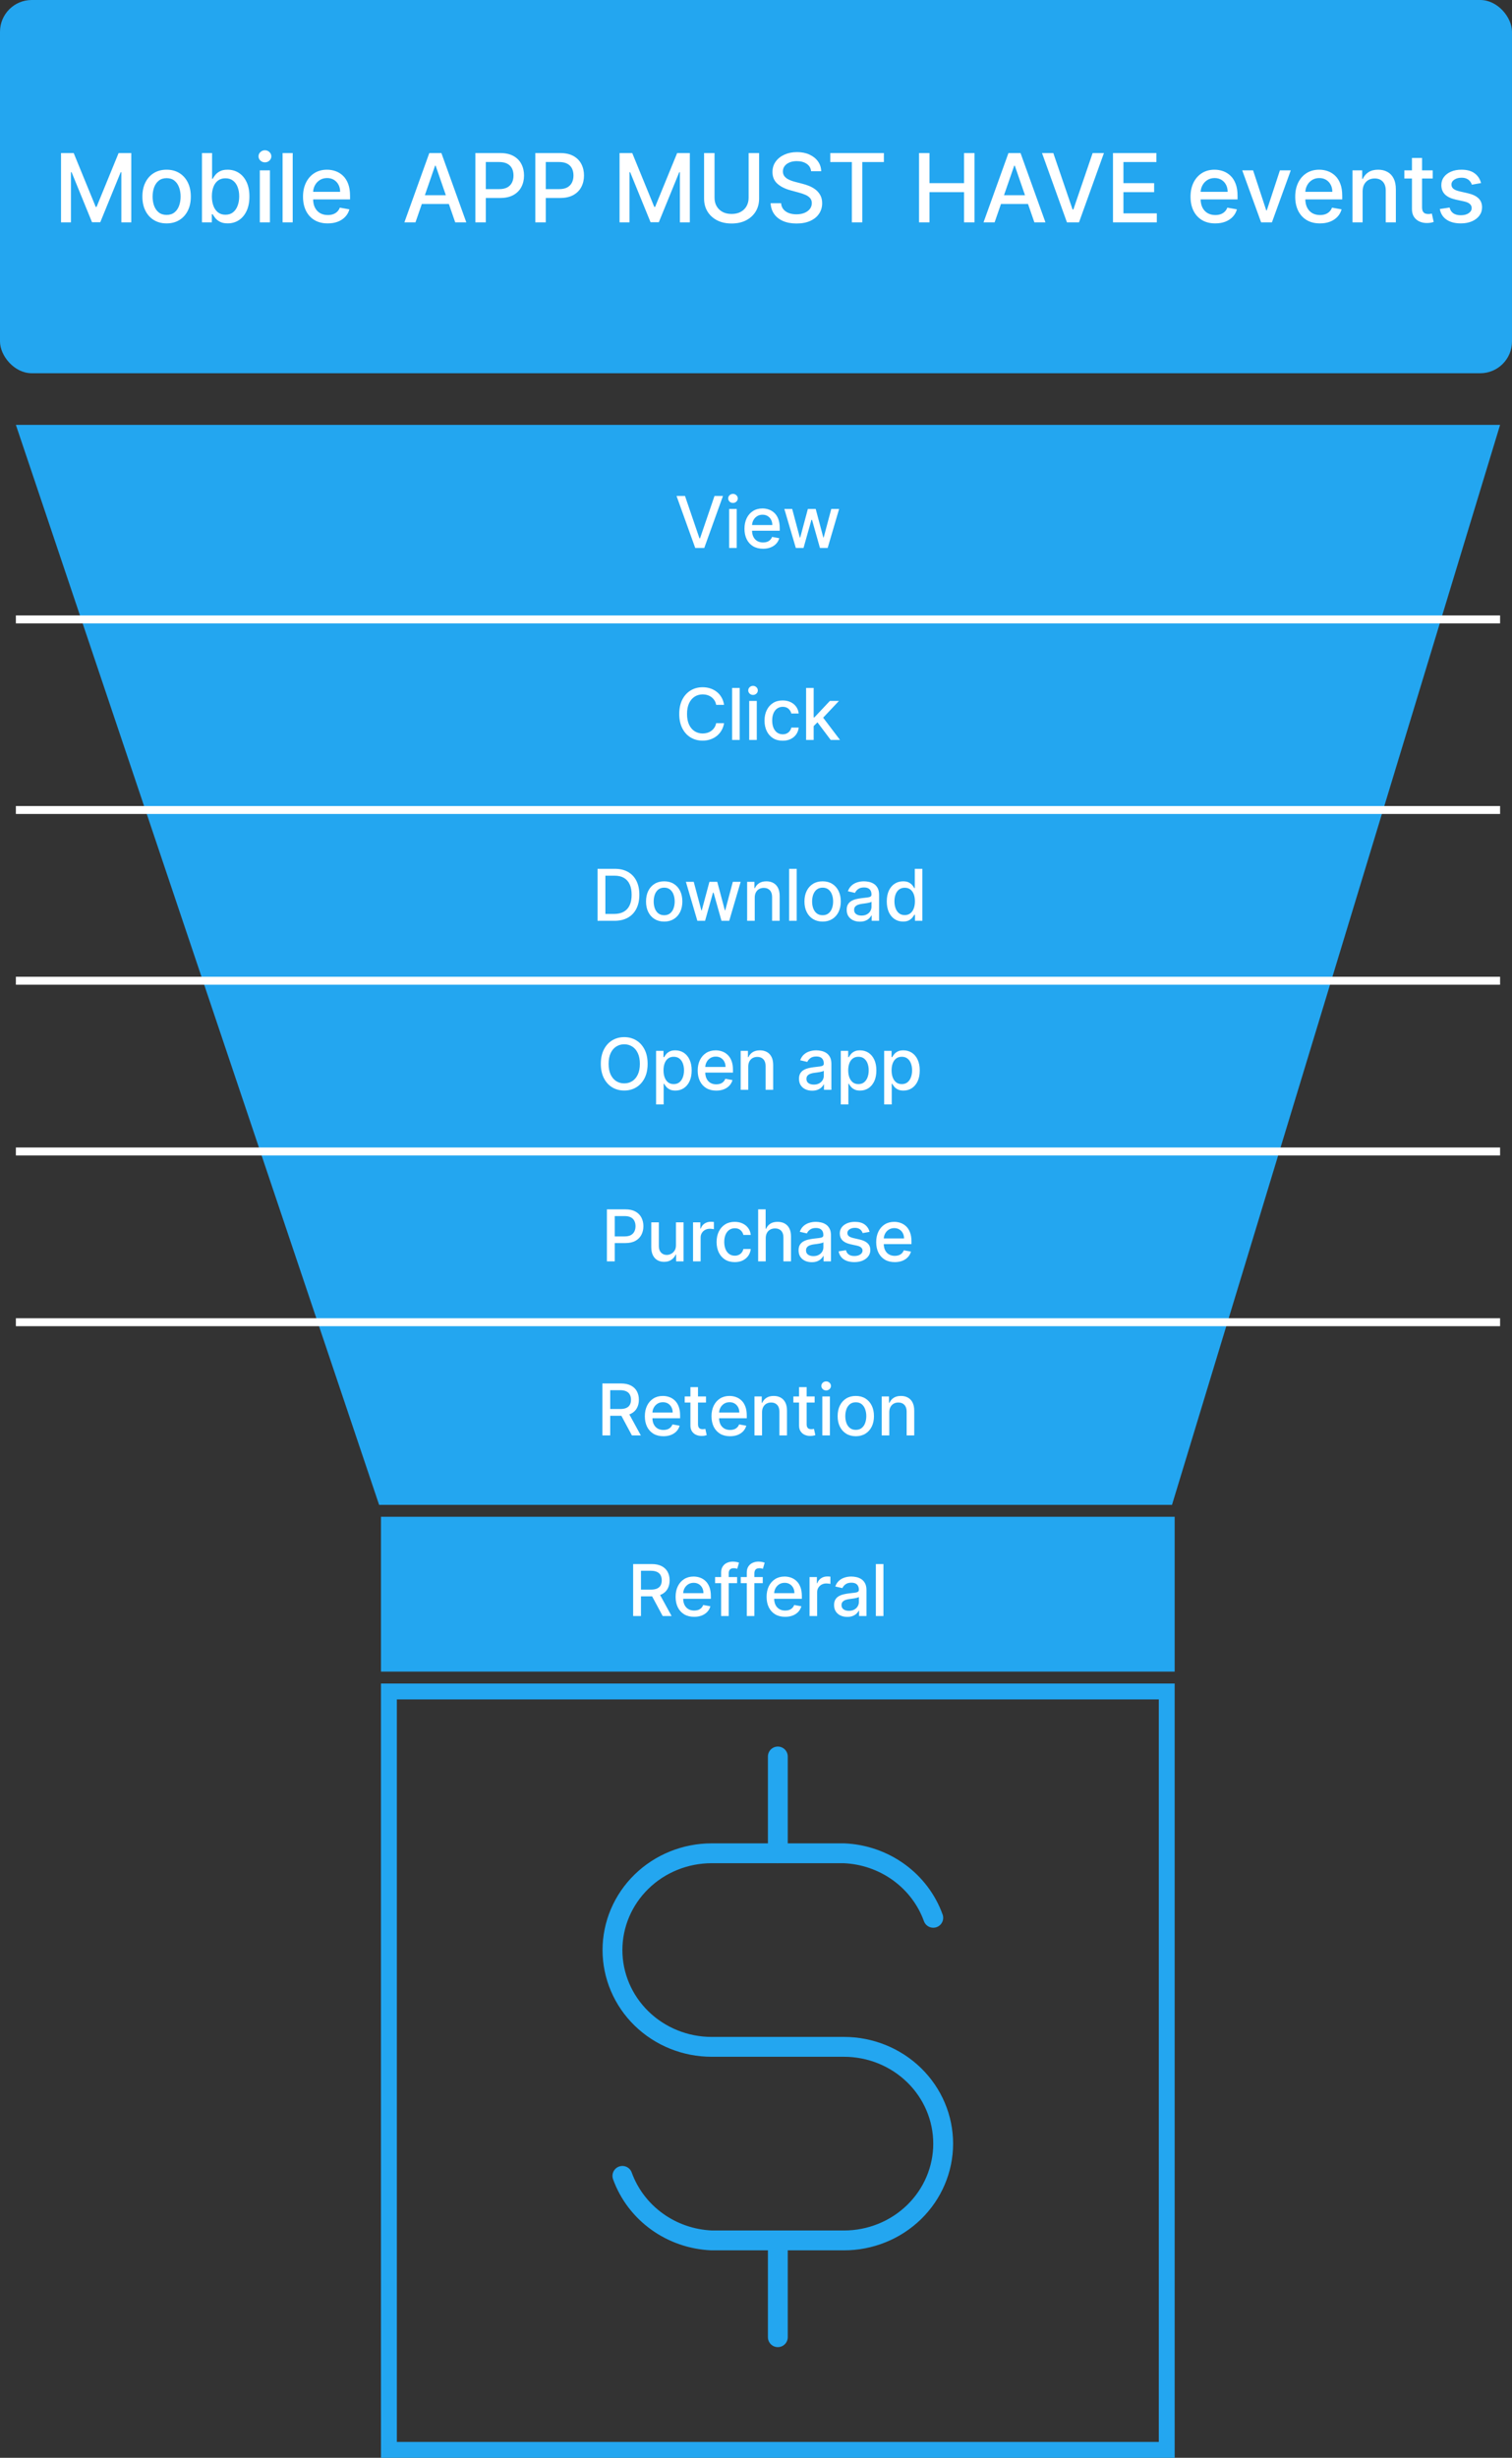 <svg width="381" height="619" viewBox="0 0 381 619" fill="none" xmlns="http://www.w3.org/2000/svg">
<rect x="0" y="0" width="381" height="619" fill="#333333" stroke="none"/>
<path d="M4 107H378L295.326 379H95.532L4 107Z" fill="#23A6F0"/>
<path d="M163.192 267.927C163.192 269.325 162.936 270.527 162.425 271.532C161.913 272.534 161.212 273.305 160.322 273.846C159.435 274.383 158.427 274.652 157.298 274.652C156.165 274.652 155.153 274.383 154.262 273.846C153.376 273.305 152.677 272.532 152.165 271.526C151.654 270.52 151.398 269.321 151.398 267.927C151.398 266.529 151.654 265.33 152.165 264.328C152.677 263.323 153.376 262.551 154.262 262.015C155.153 261.473 156.165 261.203 157.298 261.203C158.427 261.203 159.435 261.473 160.322 262.015C161.212 262.551 161.913 263.323 162.425 264.328C162.936 265.33 163.192 266.529 163.192 267.927ZM161.236 267.927C161.236 266.862 161.063 265.965 160.718 265.236C160.377 264.503 159.908 263.949 159.312 263.574C158.719 263.195 158.048 263.005 157.298 263.005C156.544 263.005 155.871 263.195 155.278 263.574C154.686 263.949 154.217 264.503 153.872 265.236C153.531 265.965 153.361 266.862 153.361 267.927C153.361 268.993 153.531 269.892 153.872 270.625C154.217 271.353 154.686 271.907 155.278 272.287C155.871 272.662 156.544 272.849 157.298 272.849C158.048 272.849 158.719 272.662 159.312 272.287C159.908 271.907 160.377 271.353 160.718 270.625C161.063 269.892 161.236 268.993 161.236 267.927ZM165.321 278.154V264.654H167.187V266.246H167.347C167.458 266.042 167.618 265.805 167.826 265.537C168.035 265.268 168.325 265.034 168.696 264.833C169.066 264.629 169.557 264.527 170.166 264.527C170.959 264.527 171.666 264.727 172.288 265.127C172.91 265.528 173.398 266.105 173.752 266.86C174.11 267.614 174.289 268.522 174.289 269.583C174.289 270.644 174.112 271.554 173.758 272.312C173.405 273.066 172.919 273.648 172.301 274.057C171.683 274.462 170.978 274.664 170.185 274.664C169.588 274.664 169.101 274.564 168.721 274.364C168.346 274.164 168.052 273.929 167.839 273.661C167.626 273.392 167.462 273.154 167.347 272.945H167.232V278.154H165.321ZM167.194 269.564C167.194 270.254 167.294 270.859 167.494 271.379C167.694 271.899 167.984 272.306 168.363 272.6C168.743 272.89 169.207 273.034 169.757 273.034C170.328 273.034 170.805 272.883 171.189 272.581C171.572 272.274 171.862 271.858 172.058 271.334C172.258 270.81 172.358 270.22 172.358 269.564C172.358 268.916 172.26 268.334 172.064 267.819C171.873 267.303 171.583 266.896 171.195 266.598C170.812 266.299 170.332 266.15 169.757 266.15C169.203 266.15 168.734 266.293 168.351 266.578C167.971 266.864 167.684 267.262 167.488 267.774C167.292 268.285 167.194 268.882 167.194 269.564ZM180.482 274.671C179.514 274.671 178.681 274.464 177.982 274.051C177.288 273.633 176.751 273.047 176.372 272.293C175.997 271.534 175.809 270.646 175.809 269.627C175.809 268.622 175.997 267.735 176.372 266.968C176.751 266.201 177.279 265.603 177.957 265.172C178.639 264.742 179.435 264.527 180.347 264.527C180.901 264.527 181.438 264.618 181.958 264.801C182.478 264.985 182.945 265.272 183.358 265.664C183.771 266.056 184.097 266.566 184.336 267.192C184.575 267.814 184.694 268.571 184.694 269.461V270.139H176.889V268.707H182.821C182.821 268.204 182.719 267.759 182.514 267.371C182.31 266.979 182.022 266.67 181.651 266.444C181.285 266.218 180.855 266.105 180.36 266.105C179.823 266.105 179.355 266.238 178.954 266.502C178.558 266.762 178.251 267.103 178.033 267.525C177.82 267.942 177.714 268.396 177.714 268.886V270.005C177.714 270.661 177.829 271.219 178.059 271.679C178.293 272.14 178.619 272.491 179.037 272.734C179.455 272.973 179.943 273.092 180.501 273.092C180.863 273.092 181.193 273.041 181.492 272.939C181.79 272.832 182.048 272.674 182.265 272.466C182.482 272.257 182.649 271.999 182.764 271.692L184.573 272.018C184.428 272.551 184.168 273.017 183.793 273.418C183.422 273.814 182.955 274.123 182.393 274.345C181.835 274.562 181.198 274.671 180.482 274.671ZM188.546 268.643V274.473H186.635V264.654H188.469V266.252H188.591C188.816 265.733 189.17 265.315 189.652 265C190.137 264.684 190.749 264.527 191.486 264.527C192.155 264.527 192.741 264.667 193.244 264.949C193.747 265.225 194.137 265.639 194.414 266.189C194.691 266.738 194.829 267.418 194.829 268.228V274.473H192.918V268.458C192.918 267.746 192.733 267.19 192.362 266.789C191.991 266.385 191.482 266.182 190.834 266.182C190.391 266.182 189.997 266.278 189.652 266.47C189.311 266.662 189.04 266.943 188.84 267.314C188.644 267.68 188.546 268.123 188.546 268.643ZM204.653 274.69C204.031 274.69 203.469 274.575 202.966 274.345C202.463 274.11 202.065 273.772 201.77 273.328C201.481 272.885 201.336 272.342 201.336 271.699C201.336 271.145 201.442 270.689 201.655 270.331C201.868 269.973 202.156 269.689 202.518 269.48C202.881 269.272 203.285 269.114 203.733 269.007C204.18 268.901 204.636 268.82 205.101 268.765C205.689 268.696 206.166 268.641 206.533 268.598C206.899 268.551 207.165 268.477 207.332 268.375C207.498 268.272 207.581 268.106 207.581 267.876V267.831C207.581 267.273 207.423 266.841 207.108 266.534C206.797 266.227 206.332 266.074 205.714 266.074C205.071 266.074 204.564 266.216 204.193 266.502C203.827 266.783 203.573 267.096 203.432 267.441L201.636 267.032C201.849 266.436 202.16 265.954 202.569 265.588C202.983 265.217 203.458 264.949 203.995 264.782C204.532 264.612 205.096 264.527 205.689 264.527C206.081 264.527 206.496 264.574 206.935 264.667C207.378 264.757 207.792 264.923 208.175 265.166C208.563 265.409 208.881 265.756 209.128 266.208C209.375 266.655 209.498 267.237 209.498 267.953V274.473H207.632V273.13H207.555C207.432 273.377 207.246 273.62 206.999 273.859C206.752 274.098 206.435 274.296 206.047 274.453C205.659 274.611 205.194 274.69 204.653 274.69ZM205.069 273.156C205.597 273.156 206.049 273.051 206.424 272.843C206.803 272.634 207.091 272.361 207.287 272.025C207.487 271.684 207.587 271.319 207.587 270.931V269.666C207.519 269.734 207.387 269.798 207.191 269.858C206.999 269.913 206.78 269.962 206.533 270.005C206.285 270.043 206.045 270.079 205.81 270.113C205.576 270.143 205.38 270.169 205.222 270.19C204.851 270.237 204.513 270.316 204.206 270.426C203.903 270.537 203.66 270.697 203.477 270.906C203.298 271.11 203.209 271.383 203.209 271.724C203.209 272.197 203.383 272.555 203.733 272.798C204.082 273.037 204.528 273.156 205.069 273.156ZM211.864 278.154V264.654H213.731V266.246H213.89C214.001 266.042 214.161 265.805 214.37 265.537C214.579 265.268 214.868 265.034 215.239 264.833C215.61 264.629 216.1 264.527 216.709 264.527C217.502 264.527 218.209 264.727 218.831 265.127C219.454 265.528 219.942 266.105 220.295 266.86C220.653 267.614 220.832 268.522 220.832 269.583C220.832 270.644 220.655 271.554 220.302 272.312C219.948 273.066 219.462 273.648 218.844 274.057C218.226 274.462 217.521 274.664 216.728 274.664C216.132 274.664 215.644 274.564 215.265 274.364C214.89 274.164 214.596 273.929 214.383 273.661C214.169 273.392 214.005 273.154 213.89 272.945H213.775V278.154H211.864ZM213.737 269.564C213.737 270.254 213.837 270.859 214.037 271.379C214.238 271.899 214.527 272.306 214.907 272.6C215.286 272.89 215.75 273.034 216.3 273.034C216.871 273.034 217.348 272.883 217.732 272.581C218.116 272.274 218.405 271.858 218.601 271.334C218.802 270.81 218.902 270.22 218.902 269.564C218.902 268.916 218.804 268.334 218.608 267.819C218.416 267.303 218.126 266.896 217.738 266.598C217.355 266.299 216.875 266.15 216.3 266.15C215.746 266.15 215.277 266.293 214.894 266.578C214.515 266.864 214.227 267.262 214.031 267.774C213.835 268.285 213.737 268.882 213.737 269.564ZM222.793 278.154V264.654H224.66V266.246H224.82C224.931 266.042 225.09 265.805 225.299 265.537C225.508 265.268 225.798 265.034 226.168 264.833C226.539 264.629 227.029 264.527 227.639 264.527C228.431 264.527 229.139 264.727 229.761 265.127C230.383 265.528 230.871 266.105 231.225 266.86C231.583 267.614 231.762 268.522 231.762 269.583C231.762 270.644 231.585 271.554 231.231 272.312C230.877 273.066 230.391 273.648 229.774 274.057C229.156 274.462 228.45 274.664 227.658 274.664C227.061 274.664 226.573 274.564 226.194 274.364C225.819 274.164 225.525 273.929 225.312 273.661C225.099 273.392 224.935 273.154 224.82 272.945H224.705V278.154H222.793ZM224.666 269.564C224.666 270.254 224.766 270.859 224.967 271.379C225.167 271.899 225.457 272.306 225.836 272.6C226.215 272.89 226.68 273.034 227.23 273.034C227.801 273.034 228.278 272.883 228.661 272.581C229.045 272.274 229.335 271.858 229.531 271.334C229.731 270.81 229.831 270.22 229.831 269.564C229.831 268.916 229.733 268.334 229.537 267.819C229.345 267.303 229.056 266.896 228.668 266.598C228.284 266.299 227.805 266.15 227.23 266.15C226.676 266.15 226.207 266.293 225.823 266.578C225.444 266.864 225.156 267.262 224.96 267.774C224.764 268.285 224.666 268.882 224.666 269.564Z" fill="white"/>
<path d="M154.81 231.905H150.572V218.814H154.944C156.227 218.814 157.329 219.076 158.249 219.601C159.169 220.12 159.875 220.868 160.365 221.844C160.859 222.816 161.106 223.981 161.106 225.341C161.106 226.704 160.857 227.876 160.358 228.856C159.864 229.836 159.148 230.591 158.211 231.119C157.273 231.643 156.14 231.905 154.81 231.905ZM152.547 230.179H154.701C155.699 230.179 156.527 229.992 157.188 229.617C157.848 229.238 158.343 228.69 158.671 227.974C158.999 227.254 159.163 226.376 159.163 225.341C159.163 224.314 158.999 223.442 158.671 222.726C158.347 222.01 157.863 221.467 157.22 221.096C156.576 220.726 155.777 220.54 154.823 220.54H152.547V230.179ZM167.365 232.103C166.444 232.103 165.641 231.892 164.955 231.471C164.269 231.049 163.736 230.459 163.357 229.7C162.978 228.941 162.788 228.055 162.788 227.041C162.788 226.022 162.978 225.132 163.357 224.369C163.736 223.606 164.269 223.014 164.955 222.592C165.641 222.17 166.444 221.959 167.365 221.959C168.285 221.959 169.088 222.17 169.774 222.592C170.46 223.014 170.993 223.606 171.372 224.369C171.752 225.132 171.941 226.022 171.941 227.041C171.941 228.055 171.752 228.941 171.372 229.7C170.993 230.459 170.46 231.049 169.774 231.471C169.088 231.892 168.285 232.103 167.365 232.103ZM167.371 230.499C167.968 230.499 168.462 230.341 168.854 230.026C169.246 229.711 169.536 229.291 169.723 228.767C169.915 228.243 170.011 227.665 170.011 227.035C170.011 226.408 169.915 225.833 169.723 225.309C169.536 224.78 169.246 224.356 168.854 224.037C168.462 223.717 167.968 223.557 167.371 223.557C166.77 223.557 166.272 223.717 165.875 224.037C165.483 224.356 165.191 224.78 165 225.309C164.812 225.833 164.718 226.408 164.718 227.035C164.718 227.665 164.812 228.243 165 228.767C165.191 229.291 165.483 229.711 165.875 230.026C166.272 230.341 166.77 230.499 167.371 230.499ZM175.724 231.905L172.835 222.087H174.81L176.734 229.297H176.83L178.761 222.087H180.736L182.653 229.265H182.749L184.66 222.087H186.636L183.753 231.905H181.803L179.809 224.816H179.662L177.668 231.905H175.724ZM190.181 226.076V231.905H188.269V222.087H190.104V223.685H190.225C190.451 223.165 190.805 222.748 191.286 222.432C191.772 222.117 192.384 221.959 193.121 221.959C193.79 221.959 194.376 222.1 194.879 222.381C195.382 222.658 195.771 223.071 196.048 223.621C196.325 224.171 196.464 224.851 196.464 225.66V231.905H194.553V225.89C194.553 225.179 194.367 224.623 193.997 224.222C193.626 223.817 193.117 223.615 192.469 223.615C192.026 223.615 191.632 223.711 191.286 223.902C190.945 224.094 190.675 224.375 190.475 224.746C190.279 225.113 190.181 225.556 190.181 226.076ZM200.758 218.814V231.905H198.847V218.814H200.758ZM207.285 232.103C206.365 232.103 205.561 231.892 204.875 231.471C204.189 231.049 203.657 230.459 203.277 229.7C202.898 228.941 202.709 228.055 202.709 227.041C202.709 226.022 202.898 225.132 203.277 224.369C203.657 223.606 204.189 223.014 204.875 222.592C205.561 222.17 206.365 221.959 207.285 221.959C208.206 221.959 209.009 222.17 209.695 222.592C210.381 223.014 210.914 223.606 211.293 224.369C211.672 225.132 211.862 226.022 211.862 227.041C211.862 228.055 211.672 228.941 211.293 229.7C210.914 230.459 210.381 231.049 209.695 231.471C209.009 231.892 208.206 232.103 207.285 232.103ZM207.292 230.499C207.888 230.499 208.383 230.341 208.775 230.026C209.167 229.711 209.456 229.291 209.644 228.767C209.836 228.243 209.932 227.665 209.932 227.035C209.932 226.408 209.836 225.833 209.644 225.309C209.456 224.78 209.167 224.356 208.775 224.037C208.383 223.717 207.888 223.557 207.292 223.557C206.691 223.557 206.192 223.717 205.796 224.037C205.404 224.356 205.112 224.78 204.92 225.309C204.733 225.833 204.639 226.408 204.639 227.035C204.639 227.665 204.733 228.243 204.92 228.767C205.112 229.291 205.404 229.711 205.796 230.026C206.192 230.341 206.691 230.499 207.292 230.499ZM216.673 232.123C216.05 232.123 215.488 232.008 214.985 231.777C214.482 231.543 214.084 231.204 213.79 230.761C213.5 230.318 213.355 229.775 213.355 229.131C213.355 228.577 213.462 228.121 213.675 227.763C213.888 227.405 214.175 227.122 214.538 226.913C214.9 226.704 215.305 226.547 215.752 226.44C216.2 226.334 216.655 226.253 217.12 226.197C217.708 226.129 218.185 226.074 218.552 226.031C218.918 225.984 219.185 225.91 219.351 225.807C219.517 225.705 219.6 225.539 219.6 225.309V225.264C219.6 224.706 219.442 224.273 219.127 223.966C218.816 223.66 218.351 223.506 217.734 223.506C217.09 223.506 216.583 223.649 216.212 223.934C215.846 224.216 215.592 224.529 215.452 224.874L213.655 224.465C213.869 223.868 214.18 223.387 214.589 223.02C215.002 222.65 215.477 222.381 216.014 222.215C216.551 222.044 217.116 221.959 217.708 221.959C218.1 221.959 218.516 222.006 218.954 222.1C219.398 222.189 219.811 222.356 220.195 222.598C220.582 222.841 220.9 223.189 221.147 223.64C221.394 224.088 221.518 224.669 221.518 225.385V231.905H219.651V230.563H219.575C219.451 230.81 219.266 231.053 219.018 231.292C218.771 231.53 218.454 231.728 218.066 231.886C217.678 232.044 217.214 232.123 216.673 232.123ZM217.088 230.589C217.616 230.589 218.068 230.484 218.443 230.275C218.822 230.066 219.11 229.794 219.306 229.457C219.506 229.116 219.606 228.752 219.606 228.364V227.098C219.538 227.167 219.406 227.231 219.21 227.29C219.018 227.346 218.799 227.395 218.552 227.437C218.305 227.476 218.064 227.512 217.829 227.546C217.595 227.576 217.399 227.601 217.241 227.623C216.871 227.669 216.532 227.748 216.225 227.859C215.923 227.97 215.68 228.13 215.496 228.339C215.317 228.543 215.228 228.816 215.228 229.157C215.228 229.63 215.403 229.988 215.752 230.231C216.101 230.469 216.547 230.589 217.088 230.589ZM227.559 232.097C226.766 232.097 226.059 231.895 225.437 231.49C224.819 231.081 224.333 230.499 223.979 229.745C223.63 228.986 223.455 228.076 223.455 227.015C223.455 225.954 223.632 225.047 223.986 224.292C224.344 223.538 224.834 222.961 225.456 222.56C226.078 222.16 226.783 221.959 227.572 221.959C228.181 221.959 228.671 222.062 229.042 222.266C229.417 222.466 229.706 222.701 229.911 222.969C230.12 223.238 230.282 223.474 230.397 223.679H230.512V218.814H232.423V231.905H230.557V230.378H230.397C230.282 230.586 230.116 230.825 229.898 231.093C229.685 231.362 229.391 231.596 229.016 231.797C228.641 231.997 228.155 232.097 227.559 232.097ZM227.981 230.467C228.53 230.467 228.995 230.322 229.374 230.032C229.758 229.738 230.047 229.331 230.243 228.812C230.444 228.292 230.544 227.687 230.544 226.996C230.544 226.314 230.446 225.718 230.25 225.206C230.054 224.695 229.766 224.297 229.387 224.011C229.008 223.726 228.539 223.583 227.981 223.583C227.405 223.583 226.926 223.732 226.542 224.03C226.159 224.329 225.869 224.736 225.673 225.251C225.481 225.767 225.385 226.348 225.385 226.996C225.385 227.652 225.483 228.243 225.679 228.767C225.875 229.291 226.165 229.706 226.549 230.013C226.937 230.316 227.414 230.467 227.981 230.467Z" fill="white"/>
<path d="M182.454 177.518H180.46C180.383 177.092 180.241 176.717 180.032 176.393C179.823 176.069 179.567 175.794 179.265 175.568C178.962 175.342 178.623 175.172 178.248 175.057C177.878 174.942 177.483 174.884 177.066 174.884C176.312 174.884 175.636 175.074 175.04 175.453C174.447 175.832 173.978 176.388 173.633 177.121C173.292 177.854 173.122 178.749 173.122 179.806C173.122 180.871 173.292 181.771 173.633 182.504C173.978 183.237 174.449 183.79 175.046 184.165C175.642 184.54 176.314 184.728 177.059 184.728C177.473 184.728 177.865 184.673 178.236 184.562C178.611 184.447 178.949 184.278 179.252 184.057C179.554 183.835 179.81 183.565 180.019 183.245C180.232 182.921 180.379 182.55 180.46 182.133L182.454 182.139C182.348 182.783 182.141 183.375 181.834 183.916C181.532 184.453 181.142 184.918 180.665 185.31C180.191 185.697 179.65 185.998 179.041 186.211C178.432 186.424 177.767 186.531 177.047 186.531C175.913 186.531 174.903 186.262 174.017 185.725C173.13 185.184 172.432 184.411 171.92 183.405C171.413 182.399 171.16 181.2 171.16 179.806C171.16 178.408 171.415 177.209 171.927 176.207C172.438 175.202 173.137 174.43 174.023 173.893C174.91 173.352 175.917 173.082 177.047 173.082C177.741 173.082 178.389 173.182 178.99 173.382C179.595 173.578 180.138 173.868 180.62 174.251C181.101 174.631 181.5 175.095 181.815 175.645C182.13 176.19 182.343 176.815 182.454 177.518ZM186.396 173.261V186.352H184.484V173.261H186.396ZM188.787 186.352V176.533H190.698V186.352H188.787ZM189.752 175.018C189.42 175.018 189.134 174.908 188.895 174.686C188.661 174.46 188.544 174.192 188.544 173.881C188.544 173.565 188.661 173.297 188.895 173.075C189.134 172.849 189.42 172.737 189.752 172.737C190.084 172.737 190.368 172.849 190.602 173.075C190.841 173.297 190.96 173.565 190.96 173.881C190.96 174.192 190.841 174.46 190.602 174.686C190.368 174.908 190.084 175.018 189.752 175.018ZM197.225 186.55C196.275 186.55 195.456 186.335 194.77 185.904C194.088 185.469 193.564 184.871 193.198 184.108C192.831 183.345 192.648 182.472 192.648 181.487C192.648 180.49 192.836 179.61 193.211 178.847C193.586 178.08 194.114 177.482 194.796 177.051C195.478 176.621 196.281 176.406 197.206 176.406C197.951 176.406 198.616 176.544 199.2 176.821C199.784 177.094 200.255 177.477 200.613 177.972C200.975 178.466 201.19 179.043 201.258 179.704H199.398C199.296 179.244 199.061 178.847 198.695 178.515C198.333 178.183 197.847 178.016 197.238 178.016C196.705 178.016 196.238 178.157 195.838 178.438C195.441 178.715 195.132 179.112 194.911 179.627C194.689 180.138 194.579 180.744 194.579 181.442C194.579 182.158 194.687 182.776 194.905 183.296C195.122 183.816 195.429 184.219 195.825 184.504C196.226 184.79 196.696 184.933 197.238 184.933C197.6 184.933 197.928 184.866 198.222 184.734C198.52 184.598 198.77 184.404 198.97 184.153C199.174 183.901 199.317 183.599 199.398 183.245H201.258C201.19 183.88 200.983 184.447 200.638 184.945C200.293 185.444 199.831 185.836 199.251 186.121C198.676 186.407 198 186.55 197.225 186.55ZM204.88 183.021L204.867 180.688H205.199L209.111 176.533H211.4L206.938 181.263H206.638L204.88 183.021ZM203.122 186.352V173.261H205.033V186.352H203.122ZM209.322 186.352L205.807 181.685L207.123 180.349L211.668 186.352H209.322Z" fill="white"/>
<path d="M172.609 124.909L176.253 135.571H176.4L180.043 124.909H182.178L177.467 138H175.185L170.474 124.909H172.609ZM183.735 138V128.182H185.646V138H183.735ZM184.7 126.667C184.368 126.667 184.082 126.556 183.844 126.335C183.609 126.109 183.492 125.84 183.492 125.529C183.492 125.214 183.609 124.945 183.844 124.724C184.082 124.498 184.368 124.385 184.7 124.385C185.033 124.385 185.316 124.498 185.55 124.724C185.789 124.945 185.908 125.214 185.908 125.529C185.908 125.84 185.789 126.109 185.55 126.335C185.316 126.556 185.033 126.667 184.7 126.667ZM192.269 138.198C191.302 138.198 190.469 137.991 189.77 137.578C189.075 137.161 188.538 136.575 188.159 135.82C187.784 135.062 187.597 134.173 187.597 133.155C187.597 132.149 187.784 131.263 188.159 130.496C188.538 129.729 189.067 129.13 189.744 128.7C190.426 128.269 191.223 128.054 192.135 128.054C192.689 128.054 193.226 128.146 193.746 128.329C194.266 128.512 194.732 128.8 195.146 129.192C195.559 129.584 195.885 130.093 196.124 130.719C196.362 131.342 196.481 132.098 196.481 132.989V133.666H188.677V132.234H194.609C194.609 131.732 194.506 131.286 194.302 130.898C194.097 130.506 193.81 130.197 193.439 129.972C193.072 129.746 192.642 129.633 192.148 129.633C191.611 129.633 191.142 129.765 190.741 130.029C190.345 130.289 190.038 130.63 189.821 131.052C189.608 131.469 189.501 131.923 189.501 132.413V133.532C189.501 134.188 189.616 134.746 189.847 135.207C190.081 135.667 190.407 136.018 190.825 136.261C191.242 136.5 191.73 136.619 192.288 136.619C192.651 136.619 192.981 136.568 193.279 136.466C193.577 136.359 193.835 136.202 194.052 135.993C194.27 135.784 194.436 135.526 194.551 135.219L196.36 135.545C196.215 136.078 195.955 136.545 195.58 136.945C195.209 137.342 194.743 137.651 194.18 137.872C193.622 138.089 192.985 138.198 192.269 138.198ZM200.533 138L197.644 128.182H199.619L201.543 135.392H201.639L203.569 128.182H205.544L207.462 135.36H207.558L209.469 128.182H211.444L208.561 138H206.612L204.618 130.911H204.471L202.476 138H200.533Z" fill="white"/>
<path d="M152.929 317.668V304.577H157.595C158.613 304.577 159.457 304.762 160.126 305.133C160.795 305.504 161.296 306.011 161.628 306.654C161.961 307.294 162.127 308.014 162.127 308.815C162.127 309.62 161.958 310.345 161.622 310.988C161.289 311.627 160.787 312.135 160.113 312.51C159.444 312.88 158.603 313.066 157.588 313.066H154.38V311.391H157.409C158.053 311.391 158.575 311.28 158.975 311.059C159.376 310.833 159.67 310.526 159.858 310.138C160.045 309.75 160.139 309.309 160.139 308.815C160.139 308.321 160.045 307.882 159.858 307.498C159.67 307.115 159.374 306.814 158.969 306.597C158.568 306.38 158.04 306.271 157.384 306.271H154.904V317.668H152.929ZM170.328 313.596V307.85H172.246V317.668H170.367V315.968H170.264C170.039 316.492 169.676 316.929 169.178 317.278C168.683 317.623 168.068 317.796 167.33 317.796C166.7 317.796 166.141 317.657 165.656 317.38C165.174 317.099 164.795 316.684 164.518 316.134C164.245 315.584 164.109 314.904 164.109 314.095V307.85H166.02V313.865C166.02 314.534 166.205 315.066 166.576 315.463C166.947 315.859 167.428 316.057 168.021 316.057C168.379 316.057 168.735 315.968 169.088 315.789C169.446 315.61 169.742 315.339 169.977 314.977C170.215 314.615 170.333 314.154 170.328 313.596ZM174.634 317.668V307.85H176.481V309.409H176.583C176.762 308.881 177.078 308.466 177.529 308.163C177.985 307.856 178.501 307.703 179.076 307.703C179.196 307.703 179.336 307.707 179.498 307.716C179.664 307.724 179.794 307.735 179.888 307.748V309.576C179.811 309.554 179.675 309.531 179.479 309.505C179.283 309.475 179.087 309.461 178.891 309.461C178.439 309.461 178.037 309.556 177.683 309.748C177.333 309.936 177.056 310.198 176.852 310.534C176.647 310.867 176.545 311.246 176.545 311.672V317.668H174.634ZM185.146 317.866C184.196 317.866 183.378 317.651 182.692 317.221C182.01 316.786 181.486 316.187 181.119 315.424C180.753 314.662 180.569 313.788 180.569 312.804C180.569 311.806 180.757 310.926 181.132 310.164C181.507 309.397 182.035 308.798 182.717 308.368C183.399 307.937 184.202 307.722 185.127 307.722C185.873 307.722 186.538 307.86 187.121 308.137C187.705 308.41 188.176 308.794 188.534 309.288C188.896 309.782 189.111 310.36 189.18 311.02H187.319C187.217 310.56 186.983 310.164 186.616 309.831C186.254 309.499 185.768 309.333 185.159 309.333C184.626 309.333 184.16 309.473 183.759 309.755C183.363 310.032 183.054 310.428 182.832 310.944C182.611 311.455 182.5 312.06 182.5 312.759C182.5 313.475 182.609 314.093 182.826 314.613C183.043 315.132 183.35 315.535 183.746 315.821C184.147 316.106 184.618 316.249 185.159 316.249C185.521 316.249 185.849 316.183 186.143 316.051C186.442 315.914 186.691 315.721 186.891 315.469C187.096 315.218 187.239 314.915 187.319 314.561H189.18C189.111 315.196 188.905 315.763 188.56 316.262C188.214 316.76 187.752 317.152 187.172 317.438C186.597 317.723 185.922 317.866 185.146 317.866ZM192.955 311.838V317.668H191.043V304.577H192.929V309.448H193.051C193.281 308.919 193.632 308.5 194.105 308.189C194.578 307.877 195.196 307.722 195.959 307.722C196.632 307.722 197.22 307.86 197.723 308.137C198.23 308.414 198.622 308.828 198.899 309.377C199.181 309.923 199.321 310.605 199.321 311.423V317.668H197.41V311.653C197.41 310.933 197.225 310.375 196.854 309.978C196.483 309.578 195.967 309.377 195.307 309.377C194.855 309.377 194.45 309.473 194.092 309.665C193.739 309.857 193.46 310.138 193.255 310.509C193.055 310.875 192.955 311.319 192.955 311.838ZM204.549 317.885C203.927 317.885 203.364 317.77 202.861 317.54C202.358 317.306 201.96 316.967 201.666 316.524C201.376 316.081 201.231 315.537 201.231 314.894C201.231 314.34 201.338 313.884 201.551 313.526C201.764 313.168 202.052 312.885 202.414 312.676C202.776 312.467 203.181 312.309 203.628 312.203C204.076 312.096 204.532 312.015 204.996 311.96C205.584 311.892 206.062 311.836 206.428 311.794C206.795 311.747 207.061 311.672 207.227 311.57C207.393 311.468 207.476 311.301 207.476 311.071V311.027C207.476 310.468 207.319 310.036 207.003 309.729C206.692 309.422 206.228 309.269 205.61 309.269C204.966 309.269 204.459 309.412 204.089 309.697C203.722 309.978 203.469 310.292 203.328 310.637L201.532 310.228C201.745 309.631 202.056 309.15 202.465 308.783C202.878 308.412 203.353 308.144 203.89 307.978C204.427 307.807 204.992 307.722 205.584 307.722C205.976 307.722 206.392 307.769 206.831 307.863C207.274 307.952 207.687 308.118 208.071 308.361C208.459 308.604 208.776 308.951 209.023 309.403C209.27 309.85 209.394 310.432 209.394 311.148V317.668H207.527V316.326H207.451C207.327 316.573 207.142 316.816 206.895 317.054C206.648 317.293 206.33 317.491 205.942 317.649C205.554 317.806 205.09 317.885 204.549 317.885ZM204.964 316.351C205.493 316.351 205.944 316.247 206.319 316.038C206.699 315.829 206.986 315.556 207.182 315.22C207.383 314.879 207.483 314.515 207.483 314.127V312.861C207.415 312.929 207.282 312.993 207.086 313.053C206.895 313.108 206.675 313.157 206.428 313.2C206.181 313.238 205.94 313.275 205.706 313.309C205.471 313.338 205.275 313.364 205.118 313.385C204.747 313.432 204.408 313.511 204.101 313.622C203.799 313.733 203.556 313.892 203.373 314.101C203.194 314.306 203.104 314.578 203.104 314.919C203.104 315.392 203.279 315.75 203.628 315.993C203.978 316.232 204.423 316.351 204.964 316.351ZM219.117 310.247L217.385 310.554C217.312 310.332 217.197 310.121 217.039 309.921C216.886 309.721 216.677 309.556 216.413 309.429C216.149 309.301 215.819 309.237 215.422 309.237C214.881 309.237 214.429 309.358 214.067 309.601C213.705 309.84 213.524 310.149 213.524 310.528C213.524 310.856 213.645 311.12 213.888 311.321C214.131 311.521 214.523 311.685 215.064 311.813L216.624 312.171C217.527 312.38 218.201 312.701 218.644 313.136C219.087 313.571 219.309 314.135 219.309 314.83C219.309 315.418 219.138 315.942 218.797 316.402C218.461 316.858 217.99 317.216 217.385 317.476C216.784 317.736 216.087 317.866 215.294 317.866C214.195 317.866 213.298 317.632 212.603 317.163C211.909 316.69 211.483 316.019 211.325 315.15L213.172 314.868C213.287 315.35 213.524 315.714 213.882 315.961C214.24 316.204 214.706 316.326 215.282 316.326C215.908 316.326 216.409 316.196 216.784 315.936C217.159 315.672 217.346 315.35 217.346 314.971C217.346 314.664 217.231 314.406 217.001 314.197C216.775 313.988 216.428 313.831 215.959 313.724L214.297 313.36C213.381 313.151 212.703 312.819 212.265 312.363C211.83 311.907 211.613 311.329 211.613 310.63C211.613 310.051 211.775 309.544 212.098 309.109C212.422 308.674 212.87 308.336 213.441 308.093C214.012 307.846 214.666 307.722 215.403 307.722C216.464 307.722 217.299 307.952 217.909 308.412C218.518 308.868 218.921 309.48 219.117 310.247ZM225.462 317.866C224.494 317.866 223.661 317.659 222.962 317.246C222.268 316.828 221.731 316.243 221.351 315.488C220.976 314.73 220.789 313.841 220.789 312.823C220.789 311.817 220.976 310.931 221.351 310.164C221.731 309.397 222.259 308.798 222.937 308.368C223.618 307.937 224.415 307.722 225.327 307.722C225.881 307.722 226.418 307.814 226.938 307.997C227.458 308.18 227.925 308.468 228.338 308.86C228.751 309.252 229.077 309.761 229.316 310.387C229.555 311.01 229.674 311.766 229.674 312.657V313.334H221.869V311.902H227.801C227.801 311.4 227.699 310.954 227.494 310.566C227.29 310.174 227.002 309.865 226.631 309.64C226.265 309.414 225.834 309.301 225.34 309.301C224.803 309.301 224.334 309.433 223.934 309.697C223.538 309.957 223.231 310.298 223.013 310.72C222.8 311.137 222.694 311.591 222.694 312.081V313.2C222.694 313.856 222.809 314.414 223.039 314.875C223.273 315.335 223.599 315.686 224.017 315.929C224.435 316.168 224.922 316.287 225.481 316.287C225.843 316.287 226.173 316.236 226.471 316.134C226.77 316.027 227.028 315.87 227.245 315.661C227.462 315.452 227.628 315.194 227.743 314.887L229.552 315.213C229.408 315.746 229.148 316.213 228.773 316.613C228.402 317.01 227.935 317.319 227.373 317.54C226.815 317.757 226.177 317.866 225.462 317.866Z" fill="white"/>
<path d="M151.788 361.518V348.427H156.454C157.468 348.427 158.31 348.601 158.979 348.951C159.652 349.3 160.155 349.784 160.488 350.402C160.82 351.015 160.986 351.725 160.986 352.53C160.986 353.331 160.818 354.037 160.481 354.646C160.149 355.251 159.646 355.722 158.973 356.059C158.304 356.395 157.462 356.564 156.448 356.564H152.913V354.863H156.269C156.908 354.863 157.428 354.772 157.829 354.589C158.233 354.405 158.53 354.139 158.717 353.79C158.905 353.44 158.998 353.02 158.998 352.53C158.998 352.036 158.902 351.608 158.711 351.246C158.523 350.883 158.227 350.606 157.822 350.415C157.422 350.219 156.895 350.121 156.243 350.121H153.763V361.518H151.788ZM158.25 355.611L161.485 361.518H159.235L156.064 355.611H158.25ZM167.165 361.716C166.197 361.716 165.364 361.509 164.665 361.096C163.971 360.678 163.434 360.092 163.055 359.338C162.68 358.579 162.492 357.691 162.492 356.672C162.492 355.667 162.68 354.78 163.055 354.013C163.434 353.246 163.962 352.648 164.64 352.217C165.322 351.787 166.119 351.572 167.031 351.572C167.584 351.572 168.121 351.663 168.641 351.846C169.161 352.03 169.628 352.317 170.041 352.709C170.455 353.101 170.781 353.611 171.019 354.237C171.258 354.859 171.377 355.616 171.377 356.506V357.184H163.572V355.752H169.504C169.504 355.249 169.402 354.804 169.197 354.416C168.993 354.024 168.705 353.715 168.334 353.489C167.968 353.263 167.538 353.15 167.043 353.15C166.506 353.15 166.038 353.282 165.637 353.547C165.241 353.807 164.934 354.148 164.717 354.569C164.504 354.987 164.397 355.441 164.397 355.931V357.05C164.397 357.706 164.512 358.264 164.742 358.724C164.977 359.184 165.303 359.536 165.72 359.779C166.138 360.018 166.626 360.137 167.184 360.137C167.546 360.137 167.876 360.086 168.175 359.983C168.473 359.877 168.731 359.719 168.948 359.51C169.165 359.302 169.332 359.044 169.447 358.737L171.256 359.063C171.111 359.596 170.851 360.062 170.476 360.463C170.105 360.859 169.638 361.168 169.076 361.39C168.518 361.607 167.881 361.716 167.165 361.716ZM177.901 351.699V353.233H172.538V351.699H177.901ZM173.976 349.347H175.887V358.635C175.887 359.006 175.943 359.285 176.053 359.472C176.164 359.655 176.307 359.781 176.482 359.849C176.661 359.913 176.855 359.945 177.063 359.945C177.217 359.945 177.351 359.934 177.466 359.913C177.581 359.892 177.671 359.875 177.735 359.862L178.08 361.441C177.969 361.483 177.811 361.526 177.607 361.569C177.402 361.616 177.146 361.641 176.84 361.645C176.337 361.654 175.868 361.564 175.433 361.377C174.999 361.189 174.647 360.9 174.379 360.508C174.11 360.116 173.976 359.623 173.976 359.031V349.347ZM183.961 361.716C182.994 361.716 182.161 361.509 181.462 361.096C180.767 360.678 180.23 360.092 179.851 359.338C179.476 358.579 179.288 357.691 179.288 356.672C179.288 355.667 179.476 354.78 179.851 354.013C180.23 353.246 180.759 352.648 181.436 352.217C182.118 351.787 182.915 351.572 183.827 351.572C184.381 351.572 184.918 351.663 185.438 351.846C185.957 352.03 186.424 352.317 186.837 352.709C187.251 353.101 187.577 353.611 187.815 354.237C188.054 354.859 188.173 355.616 188.173 356.506V357.184H180.369V355.752H186.3C186.3 355.249 186.198 354.804 185.994 354.416C185.789 354.024 185.501 353.715 185.131 353.489C184.764 353.263 184.334 353.15 183.84 353.15C183.303 353.15 182.834 353.282 182.433 353.547C182.037 353.807 181.73 354.148 181.513 354.569C181.3 354.987 181.193 355.441 181.193 355.931V357.05C181.193 357.706 181.308 358.264 181.538 358.724C181.773 359.184 182.099 359.536 182.516 359.779C182.934 360.018 183.422 360.137 183.98 360.137C184.342 360.137 184.673 360.086 184.971 359.983C185.269 359.877 185.527 359.719 185.744 359.51C185.962 359.302 186.128 359.044 186.243 358.737L188.052 359.063C187.907 359.596 187.647 360.062 187.272 360.463C186.901 360.859 186.435 361.168 185.872 361.39C185.314 361.607 184.677 361.716 183.961 361.716ZM192.025 355.688V361.518H190.114V351.699H191.948V353.297H192.07C192.296 352.778 192.649 352.36 193.131 352.045C193.617 351.729 194.228 351.572 194.965 351.572C195.634 351.572 196.22 351.712 196.723 351.993C197.226 352.27 197.616 352.684 197.893 353.233C198.17 353.783 198.309 354.463 198.309 355.273V361.518H196.397V355.503C196.397 354.791 196.212 354.235 195.841 353.834C195.47 353.43 194.961 353.227 194.313 353.227C193.87 353.227 193.476 353.323 193.131 353.515C192.79 353.706 192.519 353.988 192.319 354.358C192.123 354.725 192.025 355.168 192.025 355.688ZM205.275 351.699V353.233H199.912V351.699H205.275ZM201.35 349.347H203.261V358.635C203.261 359.006 203.317 359.285 203.428 359.472C203.538 359.655 203.681 359.781 203.856 359.849C204.035 359.913 204.229 359.945 204.437 359.945C204.591 359.945 204.725 359.934 204.84 359.913C204.955 359.892 205.045 359.875 205.109 359.862L205.454 361.441C205.343 361.483 205.185 361.526 204.981 361.569C204.776 361.616 204.521 361.641 204.214 361.645C203.711 361.654 203.242 361.564 202.807 361.377C202.373 361.189 202.021 360.9 201.753 360.508C201.484 360.116 201.35 359.623 201.35 359.031V349.347ZM207.209 361.518V351.699H209.12V361.518H207.209ZM208.174 350.184C207.842 350.184 207.556 350.074 207.318 349.852C207.083 349.626 206.966 349.358 206.966 349.047C206.966 348.731 207.083 348.463 207.318 348.241C207.556 348.015 207.842 347.903 208.174 347.903C208.507 347.903 208.79 348.015 209.024 348.241C209.263 348.463 209.382 348.731 209.382 349.047C209.382 349.358 209.263 349.626 209.024 349.852C208.79 350.074 208.507 350.184 208.174 350.184ZM215.647 361.716C214.727 361.716 213.923 361.505 213.237 361.083C212.551 360.661 212.019 360.071 211.639 359.312C211.26 358.554 211.07 357.667 211.07 356.653C211.07 355.635 211.26 354.744 211.639 353.981C212.019 353.219 212.551 352.626 213.237 352.204C213.923 351.782 214.727 351.572 215.647 351.572C216.568 351.572 217.371 351.782 218.057 352.204C218.743 352.626 219.276 353.219 219.655 353.981C220.034 354.744 220.224 355.635 220.224 356.653C220.224 357.667 220.034 358.554 219.655 359.312C219.276 360.071 218.743 360.661 218.057 361.083C217.371 361.505 216.568 361.716 215.647 361.716ZM215.653 360.111C216.25 360.111 216.744 359.954 217.136 359.638C217.528 359.323 217.818 358.903 218.006 358.379C218.197 357.855 218.293 357.278 218.293 356.647C218.293 356.02 218.197 355.445 218.006 354.921C217.818 354.393 217.528 353.969 217.136 353.649C216.744 353.329 216.25 353.17 215.653 353.17C215.053 353.17 214.554 353.329 214.158 353.649C213.766 353.969 213.474 354.393 213.282 354.921C213.095 355.445 213.001 356.02 213.001 356.647C213.001 357.278 213.095 357.855 213.282 358.379C213.474 358.903 213.766 359.323 214.158 359.638C214.554 359.954 215.053 360.111 215.653 360.111ZM224.088 355.688V361.518H222.177V351.699H224.012V353.297H224.133C224.359 352.778 224.713 352.36 225.194 352.045C225.68 351.729 226.291 351.572 227.029 351.572C227.698 351.572 228.284 351.712 228.786 351.993C229.289 352.27 229.679 352.684 229.956 353.233C230.233 353.783 230.372 354.463 230.372 355.273V361.518H228.46V355.503C228.46 354.791 228.275 354.235 227.904 353.834C227.534 353.43 227.024 353.227 226.377 353.227C225.933 353.227 225.539 353.323 225.194 353.515C224.853 353.706 224.583 353.988 224.382 354.358C224.186 354.725 224.088 355.168 224.088 355.688Z" fill="white"/>
<rect x="4" y="155" width="374" height="2" fill="white"/>
<rect x="4" y="203" width="374" height="2" fill="white"/>
<rect x="4" y="246" width="374" height="2" fill="white"/>
<rect x="4" y="289" width="374" height="2" fill="white"/>
<rect x="4" y="332" width="374" height="2" fill="white"/>
<rect x="96" y="382" width="200" height="39" fill="#23A6F0"/>
<path d="M159.538 407V393.909H164.204C165.218 393.909 166.06 394.084 166.729 394.433C167.402 394.783 167.905 395.266 168.238 395.884C168.57 396.498 168.736 397.207 168.736 398.013C168.736 398.814 168.568 399.519 168.231 400.129C167.899 400.734 167.396 401.205 166.723 401.541C166.054 401.878 165.212 402.046 164.198 402.046H160.663V400.346H164.019C164.658 400.346 165.178 400.254 165.578 400.071C165.983 399.888 166.279 399.621 166.467 399.272C166.654 398.923 166.748 398.503 166.748 398.013C166.748 397.518 166.652 397.09 166.461 396.728C166.273 396.366 165.977 396.089 165.572 395.897C165.171 395.701 164.645 395.603 163.993 395.603H161.513V407H159.538ZM166 401.094L169.235 407H166.985L163.814 401.094H166ZM174.915 407.198C173.947 407.198 173.114 406.991 172.415 406.578C171.721 406.161 171.184 405.575 170.804 404.82C170.429 404.062 170.242 403.173 170.242 402.155C170.242 401.149 170.429 400.263 170.804 399.496C171.184 398.729 171.712 398.13 172.39 397.7C173.072 397.269 173.868 397.054 174.78 397.054C175.334 397.054 175.871 397.146 176.391 397.329C176.911 397.512 177.378 397.8 177.791 398.192C178.204 398.584 178.53 399.093 178.769 399.719C179.008 400.342 179.127 401.098 179.127 401.989V402.666H171.322V401.234H177.254C177.254 400.732 177.152 400.286 176.947 399.898C176.743 399.506 176.455 399.197 176.084 398.972C175.718 398.746 175.287 398.633 174.793 398.633C174.256 398.633 173.787 398.765 173.387 399.029C172.991 399.289 172.684 399.63 172.466 400.052C172.253 400.469 172.147 400.923 172.147 401.413V402.532C172.147 403.188 172.262 403.746 172.492 404.207C172.726 404.667 173.052 405.018 173.47 405.261C173.888 405.5 174.376 405.619 174.934 405.619C175.296 405.619 175.626 405.568 175.925 405.466C176.223 405.359 176.481 405.202 176.698 404.993C176.915 404.784 177.081 404.526 177.197 404.219L179.005 404.545C178.861 405.078 178.601 405.545 178.226 405.945C177.855 406.342 177.388 406.651 176.826 406.872C176.268 407.089 175.63 407.198 174.915 407.198ZM185.74 397.182V398.716H180.192V397.182H185.74ZM181.713 407V396.044C181.713 395.43 181.847 394.921 182.116 394.516C182.384 394.107 182.74 393.803 183.183 393.602C183.626 393.398 184.108 393.295 184.628 393.295C185.011 393.295 185.34 393.327 185.612 393.391C185.885 393.451 186.087 393.506 186.219 393.558L185.772 395.104C185.683 395.079 185.567 395.049 185.427 395.015C185.286 394.977 185.116 394.957 184.916 394.957C184.451 394.957 184.119 395.072 183.918 395.303C183.722 395.533 183.624 395.865 183.624 396.3V407H181.713ZM192.205 397.182V398.716H186.656V397.182H192.205ZM188.178 407V396.044C188.178 395.43 188.312 394.921 188.58 394.516C188.849 394.107 189.205 393.803 189.648 393.602C190.091 393.398 190.573 393.295 191.092 393.295C191.476 393.295 191.804 393.327 192.077 393.391C192.349 393.451 192.552 393.506 192.684 393.558L192.237 395.104C192.147 395.079 192.032 395.049 191.891 395.015C191.751 394.977 191.58 394.957 191.38 394.957C190.916 394.957 190.583 395.072 190.383 395.303C190.187 395.533 190.089 395.865 190.089 396.3V407H188.178ZM197.841 407.198C196.874 407.198 196.041 406.991 195.342 406.578C194.647 406.161 194.111 405.575 193.731 404.82C193.356 404.062 193.169 403.173 193.169 402.155C193.169 401.149 193.356 400.263 193.731 399.496C194.111 398.729 194.639 398.13 195.317 397.7C195.998 397.269 196.795 397.054 197.707 397.054C198.261 397.054 198.798 397.146 199.318 397.329C199.838 397.512 200.304 397.8 200.718 398.192C201.131 398.584 201.457 399.093 201.696 399.719C201.934 400.342 202.054 401.098 202.054 401.989V402.666H194.249V401.234H200.181C200.181 400.732 200.079 400.286 199.874 399.898C199.669 399.506 199.382 399.197 199.011 398.972C198.645 398.746 198.214 398.633 197.72 398.633C197.183 398.633 196.714 398.765 196.314 399.029C195.917 399.289 195.611 399.63 195.393 400.052C195.18 400.469 195.074 400.923 195.074 401.413V402.532C195.074 403.188 195.189 403.746 195.419 404.207C195.653 404.667 195.979 405.018 196.397 405.261C196.814 405.5 197.302 405.619 197.861 405.619C198.223 405.619 198.553 405.568 198.851 405.466C199.15 405.359 199.407 405.202 199.625 404.993C199.842 404.784 200.008 404.526 200.123 404.219L201.932 404.545C201.787 405.078 201.527 405.545 201.152 405.945C200.782 406.342 200.315 406.651 199.753 406.872C199.194 407.089 198.557 407.198 197.841 407.198ZM203.994 407V397.182H205.842V398.741H205.944C206.123 398.213 206.438 397.798 206.89 397.495C207.346 397.188 207.861 397.035 208.437 397.035C208.556 397.035 208.697 397.039 208.859 397.048C209.025 397.056 209.155 397.067 209.249 397.08V398.908C209.172 398.886 209.035 398.863 208.839 398.837C208.643 398.808 208.447 398.793 208.251 398.793C207.8 398.793 207.397 398.888 207.043 399.08C206.694 399.268 206.417 399.53 206.212 399.866C206.008 400.199 205.906 400.578 205.906 401.004V407H203.994ZM213.492 407.217C212.87 407.217 212.307 407.102 211.804 406.872C211.302 406.638 210.903 406.299 210.609 405.856C210.319 405.413 210.174 404.869 210.174 404.226C210.174 403.672 210.281 403.216 210.494 402.858C210.707 402.5 210.995 402.217 211.357 402.008C211.719 401.799 212.124 401.641 212.571 401.535C213.019 401.428 213.475 401.347 213.939 401.292C214.527 401.224 215.005 401.168 215.371 401.126C215.738 401.079 216.004 401.004 216.17 400.902C216.336 400.8 216.419 400.634 216.419 400.403V400.359C216.419 399.8 216.262 399.368 215.946 399.061C215.635 398.754 215.171 398.601 214.553 398.601C213.909 398.601 213.402 398.744 213.032 399.029C212.665 399.31 212.412 399.624 212.271 399.969L210.475 399.56C210.688 398.963 210.999 398.482 211.408 398.115C211.821 397.744 212.297 397.476 212.833 397.31C213.37 397.139 213.935 397.054 214.527 397.054C214.919 397.054 215.335 397.101 215.774 397.195C216.217 397.284 216.63 397.45 217.014 397.693C217.402 397.936 217.719 398.283 217.966 398.735C218.213 399.183 218.337 399.764 218.337 400.48V407H216.471V405.658H216.394C216.27 405.905 216.085 406.148 215.838 406.386C215.591 406.625 215.273 406.823 214.885 406.981C214.498 407.138 214.033 407.217 213.492 407.217ZM213.907 405.683C214.436 405.683 214.887 405.579 215.262 405.37C215.642 405.161 215.929 404.888 216.125 404.552C216.326 404.211 216.426 403.847 216.426 403.459V402.193C216.358 402.261 216.226 402.325 216.029 402.385C215.838 402.44 215.618 402.489 215.371 402.532C215.124 402.57 214.883 402.607 214.649 402.641C214.414 402.67 214.218 402.696 214.061 402.717C213.69 402.764 213.351 402.843 213.044 402.954C212.742 403.065 212.499 403.224 212.316 403.433C212.137 403.638 212.047 403.911 212.047 404.251C212.047 404.724 212.222 405.082 212.571 405.325C212.921 405.564 213.366 405.683 213.907 405.683ZM222.614 393.909V407H220.703V393.909H222.614Z" fill="white"/>
<rect x="98" y="426" width="196" height="191" stroke="#23A6F0" stroke-width="4"/>
<path d="M235.166 483C233.508 478.411 230.478 474.412 226.469 471.516C222.459 468.62 217.652 466.96 212.666 466.75H179.333C172.703 466.75 166.344 469.318 161.655 473.889C156.967 478.46 154.333 484.66 154.333 491.125C154.333 497.59 156.967 503.79 161.655 508.361C166.344 512.932 172.703 515.5 179.333 515.5H212.666C219.297 515.5 225.656 518.068 230.344 522.639C235.032 527.21 237.666 533.41 237.666 539.875C237.666 546.34 235.032 552.54 230.344 557.111C225.656 561.682 219.297 564.25 212.666 564.25H179.333C174.348 564.04 169.541 562.38 165.531 559.484C161.521 556.588 158.492 552.589 156.833 548" stroke="#23A6F0" stroke-width="5" stroke-linecap="round" stroke-linejoin="round"/>
<path d="M196 564.25V588.625M196 442.375V466.75V442.375Z" stroke="#23A6F0" stroke-width="5" stroke-linecap="round" stroke-linejoin="round"/>
<rect width="381" height="94" rx="8" fill="#23A6F0"/>
<path d="M15.373 38.545H18.569L24.125 52.114H24.33L29.887 38.545H33.083V56H30.577V43.369H30.415L25.267 55.974H23.188L18.04 43.361H17.878V56H15.373V38.545ZM41.981 56.264C40.754 56.264 39.683 55.983 38.768 55.42C37.853 54.858 37.143 54.071 36.637 53.06C36.132 52.048 35.879 50.867 35.879 49.514C35.879 48.156 36.132 46.969 36.637 45.952C37.143 44.935 37.853 44.145 38.768 43.582C39.683 43.02 40.754 42.739 41.981 42.739C43.209 42.739 44.279 43.02 45.194 43.582C46.109 44.145 46.819 44.935 47.325 45.952C47.831 46.969 48.084 48.156 48.084 49.514C48.084 50.867 47.831 52.048 47.325 53.06C46.819 54.071 46.109 54.858 45.194 55.42C44.279 55.983 43.209 56.264 41.981 56.264ZM41.99 54.125C42.785 54.125 43.444 53.915 43.967 53.494C44.49 53.074 44.876 52.514 45.126 51.815C45.382 51.117 45.51 50.347 45.51 49.506C45.51 48.67 45.382 47.903 45.126 47.205C44.876 46.5 44.49 45.935 43.967 45.508C43.444 45.082 42.785 44.869 41.99 44.869C41.189 44.869 40.524 45.082 39.995 45.508C39.473 45.935 39.084 46.5 38.828 47.205C38.578 47.903 38.453 48.67 38.453 49.506C38.453 50.347 38.578 51.117 38.828 51.815C39.084 52.514 39.473 53.074 39.995 53.494C40.524 53.915 41.189 54.125 41.99 54.125ZM50.892 56V38.545H53.441V45.031H53.594C53.742 44.758 53.955 44.443 54.233 44.085C54.512 43.727 54.898 43.415 55.392 43.148C55.887 42.875 56.54 42.739 57.353 42.739C58.41 42.739 59.353 43.006 60.182 43.54C61.012 44.074 61.662 44.844 62.134 45.849C62.611 46.855 62.85 48.065 62.85 49.48C62.85 50.895 62.614 52.108 62.142 53.119C61.671 54.125 61.023 54.901 60.199 55.446C59.375 55.986 58.435 56.256 57.378 56.256C56.583 56.256 55.932 56.122 55.427 55.855C54.927 55.588 54.535 55.276 54.25 54.918C53.966 54.56 53.748 54.242 53.594 53.963H53.381V56H50.892ZM53.39 49.455C53.39 50.375 53.523 51.182 53.79 51.875C54.057 52.568 54.444 53.111 54.949 53.503C55.455 53.889 56.074 54.082 56.807 54.082C57.569 54.082 58.205 53.881 58.716 53.477C59.228 53.068 59.614 52.514 59.875 51.815C60.142 51.117 60.276 50.33 60.276 49.455C60.276 48.591 60.145 47.815 59.884 47.128C59.628 46.44 59.242 45.898 58.725 45.5C58.214 45.102 57.574 44.903 56.807 44.903C56.069 44.903 55.444 45.094 54.932 45.474C54.427 45.855 54.043 46.386 53.782 47.068C53.52 47.75 53.39 48.545 53.39 49.455ZM65.471 56V42.909H68.02V56H65.471ZM66.758 40.889C66.315 40.889 65.934 40.742 65.616 40.446C65.304 40.145 65.147 39.787 65.147 39.372C65.147 38.952 65.304 38.594 65.616 38.298C65.934 37.997 66.315 37.847 66.758 37.847C67.201 37.847 67.579 37.997 67.892 38.298C68.21 38.594 68.369 38.952 68.369 39.372C68.369 39.787 68.21 40.145 67.892 40.446C67.579 40.742 67.201 40.889 66.758 40.889ZM73.756 38.545V56H71.208V38.545H73.756ZM82.587 56.264C81.297 56.264 80.186 55.989 79.254 55.438C78.328 54.881 77.612 54.099 77.106 53.094C76.606 52.082 76.356 50.898 76.356 49.54C76.356 48.199 76.606 47.017 77.106 45.994C77.612 44.972 78.317 44.173 79.22 43.599C80.129 43.026 81.192 42.739 82.408 42.739C83.146 42.739 83.862 42.861 84.555 43.105C85.249 43.349 85.871 43.733 86.422 44.256C86.973 44.778 87.408 45.457 87.726 46.293C88.044 47.122 88.203 48.131 88.203 49.318V50.222H77.797V48.312H85.706C85.706 47.642 85.57 47.048 85.297 46.531C85.024 46.008 84.641 45.597 84.146 45.295C83.658 44.994 83.084 44.844 82.425 44.844C81.709 44.844 81.084 45.02 80.55 45.372C80.021 45.719 79.612 46.173 79.322 46.736C79.038 47.293 78.896 47.898 78.896 48.551V50.043C78.896 50.918 79.05 51.662 79.356 52.276C79.669 52.889 80.104 53.358 80.66 53.682C81.217 54 81.868 54.159 82.612 54.159C83.095 54.159 83.535 54.091 83.933 53.955C84.331 53.812 84.675 53.602 84.964 53.324C85.254 53.045 85.476 52.702 85.629 52.293L88.041 52.727C87.848 53.438 87.501 54.06 87.001 54.594C86.507 55.122 85.885 55.534 85.135 55.83C84.391 56.119 83.541 56.264 82.587 56.264ZM104.693 56H101.897L108.178 38.545H111.221L117.502 56H114.707L109.772 41.716H109.636L104.693 56ZM105.161 49.165H114.229V51.381H105.161V49.165ZM119.783 56V38.545H126.004C127.362 38.545 128.487 38.793 129.379 39.287C130.271 39.781 130.939 40.457 131.382 41.315C131.825 42.168 132.047 43.128 132.047 44.196C132.047 45.27 131.823 46.236 131.374 47.094C130.93 47.946 130.26 48.622 129.362 49.122C128.47 49.617 127.348 49.864 125.996 49.864H121.717V47.631H125.757C126.615 47.631 127.311 47.483 127.845 47.188C128.379 46.886 128.771 46.477 129.021 45.96C129.271 45.443 129.396 44.855 129.396 44.196C129.396 43.537 129.271 42.952 129.021 42.44C128.771 41.929 128.377 41.528 127.837 41.239C127.303 40.949 126.598 40.804 125.723 40.804H122.416V56H119.783ZM134.894 56V38.545H141.116C142.474 38.545 143.599 38.793 144.491 39.287C145.383 39.781 146.051 40.457 146.494 41.315C146.937 42.168 147.159 43.128 147.159 44.196C147.159 45.27 146.934 46.236 146.485 47.094C146.042 47.946 145.372 48.622 144.474 49.122C143.582 49.617 142.46 49.864 141.107 49.864H136.829V47.631H140.869C141.727 47.631 142.423 47.483 142.957 47.188C143.491 46.886 143.883 46.477 144.133 45.96C144.383 45.443 144.508 44.855 144.508 44.196C144.508 43.537 144.383 42.952 144.133 42.44C143.883 41.929 143.488 41.528 142.948 41.239C142.414 40.949 141.71 40.804 140.835 40.804H137.528V56H134.894ZM156.117 38.545H159.313L164.87 52.114H165.075L170.632 38.545H173.828V56H171.322V43.369H171.16L166.012 55.974H163.933L158.785 43.361H158.623V56H156.117V38.545ZM188.641 38.545H191.283V50.026C191.283 51.247 190.996 52.33 190.422 53.273C189.848 54.21 189.042 54.949 188.002 55.489C186.962 56.023 185.743 56.29 184.346 56.29C182.953 56.29 181.738 56.023 180.698 55.489C179.658 54.949 178.851 54.21 178.277 53.273C177.703 52.33 177.417 51.247 177.417 50.026V38.545H180.05V49.812C180.05 50.602 180.223 51.304 180.57 51.918C180.922 52.531 181.419 53.014 182.061 53.367C182.703 53.713 183.465 53.886 184.346 53.886C185.232 53.886 185.996 53.713 186.638 53.367C187.286 53.014 187.78 52.531 188.121 51.918C188.468 51.304 188.641 50.602 188.641 49.812V38.545ZM204.392 43.131C204.301 42.324 203.926 41.699 203.267 41.256C202.608 40.807 201.778 40.582 200.778 40.582C200.062 40.582 199.443 40.696 198.92 40.923C198.397 41.145 197.991 41.452 197.701 41.844C197.417 42.23 197.275 42.67 197.275 43.165C197.275 43.58 197.372 43.938 197.565 44.239C197.764 44.54 198.022 44.793 198.341 44.997C198.664 45.196 199.011 45.364 199.38 45.5C199.75 45.631 200.105 45.739 200.446 45.824L202.15 46.267C202.707 46.403 203.278 46.588 203.863 46.821C204.449 47.054 204.991 47.361 205.491 47.742C205.991 48.122 206.395 48.594 206.701 49.156C207.014 49.719 207.17 50.392 207.17 51.176C207.17 52.165 206.914 53.043 206.403 53.81C205.897 54.577 205.162 55.182 204.196 55.625C203.235 56.068 202.074 56.29 200.71 56.29C199.403 56.29 198.272 56.082 197.318 55.668C196.363 55.253 195.616 54.665 195.076 53.903C194.537 53.136 194.238 52.227 194.181 51.176H196.824C196.875 51.807 197.079 52.332 197.437 52.753C197.801 53.168 198.264 53.477 198.826 53.682C199.395 53.881 200.017 53.98 200.693 53.98C201.437 53.98 202.099 53.864 202.679 53.631C203.264 53.392 203.724 53.062 204.059 52.642C204.395 52.216 204.562 51.719 204.562 51.151C204.562 50.633 204.414 50.21 204.119 49.881C203.829 49.551 203.434 49.278 202.934 49.062C202.44 48.847 201.88 48.656 201.255 48.492L199.193 47.929C197.795 47.548 196.687 46.989 195.869 46.25C195.056 45.511 194.65 44.534 194.65 43.318C194.65 42.312 194.923 41.435 195.468 40.685C196.014 39.935 196.753 39.352 197.684 38.938C198.616 38.517 199.667 38.307 200.838 38.307C202.02 38.307 203.062 38.514 203.966 38.929C204.875 39.344 205.591 39.915 206.113 40.642C206.636 41.364 206.909 42.193 206.931 43.131H204.392ZM209.216 40.812V38.545H222.725V40.812H217.279V56H214.654V40.812H209.216ZM231.582 56V38.545H234.215V46.131H242.917V38.545H245.559V56H242.917V48.389H234.215V56H231.582ZM250.628 56H247.833L254.114 38.545H257.157L263.438 56H260.643L255.708 41.716H255.572L250.628 56ZM251.097 49.165H260.165V51.381H251.097V49.165ZM265.416 38.545L270.274 52.761H270.47L275.328 38.545H278.175L271.893 56H268.851L262.57 38.545H265.416ZM280.455 56V38.545H291.398V40.812H283.089V46.131H290.827V48.389H283.089V53.733H291.501V56H280.455ZM306.225 56.264C304.936 56.264 303.825 55.989 302.893 55.438C301.967 54.881 301.251 54.099 300.745 53.094C300.245 52.082 299.995 50.898 299.995 49.54C299.995 48.199 300.245 47.017 300.745 45.994C301.251 44.972 301.955 44.173 302.859 43.599C303.768 43.026 304.83 42.739 306.046 42.739C306.785 42.739 307.501 42.861 308.194 43.105C308.887 43.349 309.509 43.733 310.061 44.256C310.612 44.778 311.046 45.457 311.364 46.293C311.683 47.122 311.842 48.131 311.842 49.318V50.222H301.436V48.312H309.345C309.345 47.642 309.208 47.048 308.936 46.531C308.663 46.008 308.279 45.597 307.785 45.295C307.296 44.994 306.722 44.844 306.063 44.844C305.347 44.844 304.722 45.02 304.188 45.372C303.66 45.719 303.251 46.173 302.961 46.736C302.677 47.293 302.535 47.898 302.535 48.551V50.043C302.535 50.918 302.688 51.662 302.995 52.276C303.308 52.889 303.742 53.358 304.299 53.682C304.856 54 305.507 54.159 306.251 54.159C306.734 54.159 307.174 54.091 307.572 53.955C307.97 53.812 308.313 53.602 308.603 53.324C308.893 53.045 309.114 52.702 309.268 52.293L311.68 52.727C311.487 53.438 311.14 54.06 310.64 54.594C310.146 55.122 309.524 55.534 308.774 55.83C308.029 56.119 307.18 56.264 306.225 56.264ZM325.253 42.909L320.506 56H317.779L313.023 42.909H315.759L319.074 52.983H319.21L322.517 42.909H325.253ZM332.605 56.264C331.315 56.264 330.204 55.989 329.272 55.438C328.346 54.881 327.63 54.099 327.125 53.094C326.625 52.082 326.375 50.898 326.375 49.54C326.375 48.199 326.625 47.017 327.125 45.994C327.63 44.972 328.335 44.173 329.238 43.599C330.147 43.026 331.21 42.739 332.426 42.739C333.164 42.739 333.88 42.861 334.573 43.105C335.267 43.349 335.889 43.733 336.44 44.256C336.991 44.778 337.426 45.457 337.744 46.293C338.062 47.122 338.221 48.131 338.221 49.318V50.222H327.815V48.312H335.724C335.724 47.642 335.588 47.048 335.315 46.531C335.042 46.008 334.659 45.597 334.164 45.295C333.676 44.994 333.102 44.844 332.443 44.844C331.727 44.844 331.102 45.02 330.568 45.372C330.039 45.719 329.63 46.173 329.34 46.736C329.056 47.293 328.914 47.898 328.914 48.551V50.043C328.914 50.918 329.068 51.662 329.375 52.276C329.687 52.889 330.122 53.358 330.678 53.682C331.235 54 331.886 54.159 332.63 54.159C333.113 54.159 333.553 54.091 333.951 53.955C334.349 53.812 334.693 53.602 334.982 53.324C335.272 53.045 335.494 52.702 335.647 52.293L338.059 52.727C337.866 53.438 337.519 54.06 337.019 54.594C336.525 55.122 335.903 55.534 335.153 55.83C334.409 56.119 333.559 56.264 332.605 56.264ZM343.357 48.227V56H340.809V42.909H343.255V45.04H343.416C343.718 44.347 344.189 43.79 344.831 43.369C345.479 42.949 346.294 42.739 347.277 42.739C348.169 42.739 348.951 42.926 349.621 43.301C350.291 43.67 350.811 44.222 351.181 44.955C351.55 45.688 351.735 46.594 351.735 47.673V56H349.186V47.98C349.186 47.031 348.939 46.29 348.445 45.756C347.951 45.216 347.272 44.946 346.408 44.946C345.817 44.946 345.291 45.074 344.831 45.33C344.377 45.585 344.016 45.96 343.749 46.455C343.488 46.943 343.357 47.534 343.357 48.227ZM361.023 42.909V44.955H353.873V42.909H361.023ZM355.79 39.773H358.338V52.156C358.338 52.651 358.412 53.023 358.56 53.273C358.708 53.517 358.898 53.685 359.131 53.776C359.37 53.861 359.628 53.903 359.907 53.903C360.111 53.903 360.29 53.889 360.444 53.861C360.597 53.832 360.716 53.81 360.801 53.793L361.262 55.898C361.114 55.955 360.904 56.011 360.631 56.068C360.358 56.131 360.017 56.165 359.608 56.17C358.938 56.182 358.313 56.062 357.733 55.812C357.154 55.562 356.685 55.176 356.327 54.653C355.969 54.131 355.79 53.474 355.79 52.685V39.773ZM373.201 46.105L370.891 46.514C370.794 46.219 370.641 45.938 370.431 45.67C370.226 45.403 369.948 45.185 369.596 45.014C369.243 44.844 368.803 44.758 368.275 44.758C367.553 44.758 366.951 44.92 366.468 45.244C365.985 45.562 365.743 45.974 365.743 46.48C365.743 46.918 365.905 47.27 366.229 47.537C366.553 47.804 367.076 48.023 367.797 48.193L369.877 48.67C371.081 48.949 371.979 49.378 372.57 49.957C373.161 50.537 373.456 51.29 373.456 52.216C373.456 53 373.229 53.699 372.775 54.312C372.326 54.92 371.698 55.398 370.891 55.744C370.09 56.091 369.161 56.264 368.104 56.264C366.638 56.264 365.442 55.952 364.516 55.327C363.59 54.696 363.022 53.801 362.812 52.642L365.275 52.267C365.428 52.909 365.743 53.395 366.221 53.724C366.698 54.048 367.32 54.21 368.087 54.21C368.922 54.21 369.59 54.037 370.09 53.69C370.59 53.338 370.84 52.909 370.84 52.403C370.84 51.994 370.687 51.651 370.38 51.372C370.079 51.094 369.615 50.883 368.99 50.742L366.775 50.256C365.553 49.977 364.65 49.534 364.064 48.926C363.485 48.318 363.195 47.548 363.195 46.617C363.195 45.844 363.411 45.168 363.843 44.588C364.275 44.008 364.871 43.557 365.633 43.233C366.394 42.903 367.266 42.739 368.249 42.739C369.664 42.739 370.777 43.045 371.59 43.659C372.402 44.267 372.939 45.082 373.201 46.105Z" fill="white"/>
</svg>
